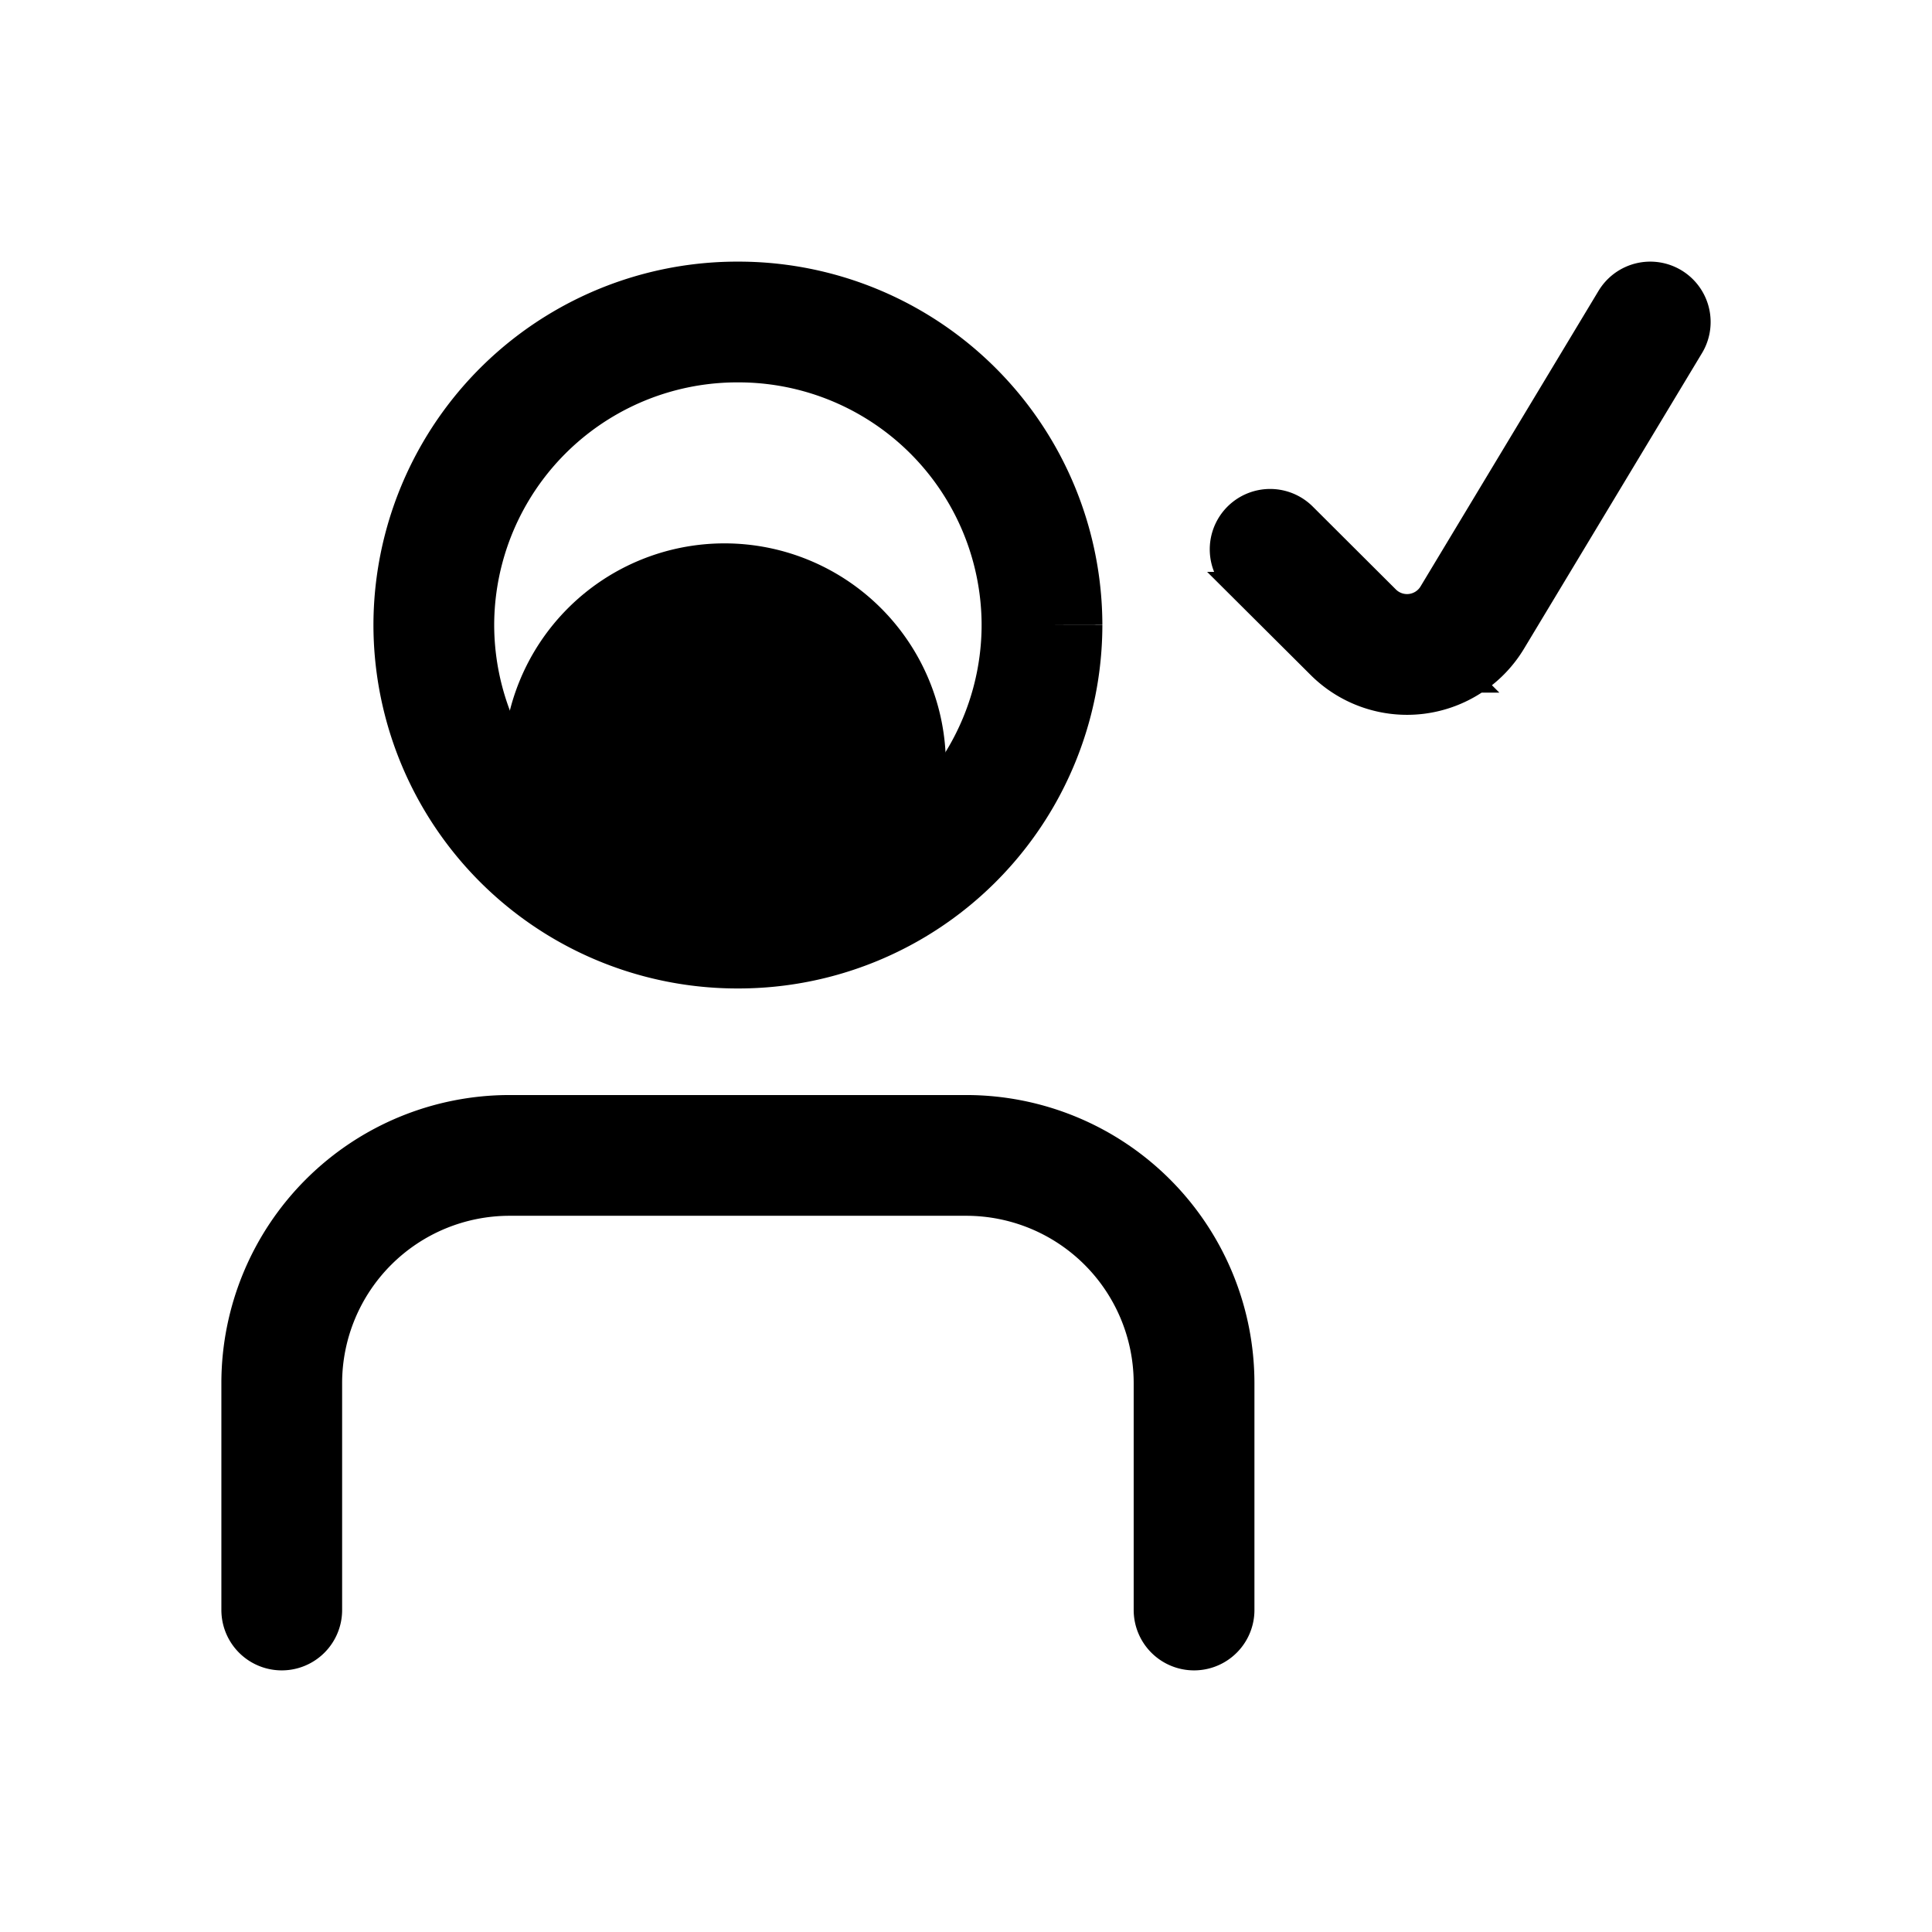 <svg xmlns="http://www.w3.org/2000/svg" fill="none" viewBox="0 0 24 24" stroke-width="1.5" stroke="currentColor" aria-hidden="true" data-slot="icon">
  <path fill="color(display-p3 .769 .894 .337)" d="M11 9.5a2 2 0 1 1-4 0 2 2 0 0 1 4 0"/>
  <path stroke-linecap="round" d="M3.5 20v-2.823a2.83 2.83 0 0 1 2.833-2.824H12a2.83 2.83 0 0 1 2.833 2.824V20m.945-13.176 1.033 1.03a.946.946 0 0 0 1.478-.182L20.5 4m-7.556 3.765a3.77 3.77 0 0 1-3.777 3.764 3.77 3.77 0 0 1-3.778-3.764A3.77 3.77 0 0 1 9.167 4a3.77 3.77 0 0 1 3.777 3.765Z"/>
</svg>
